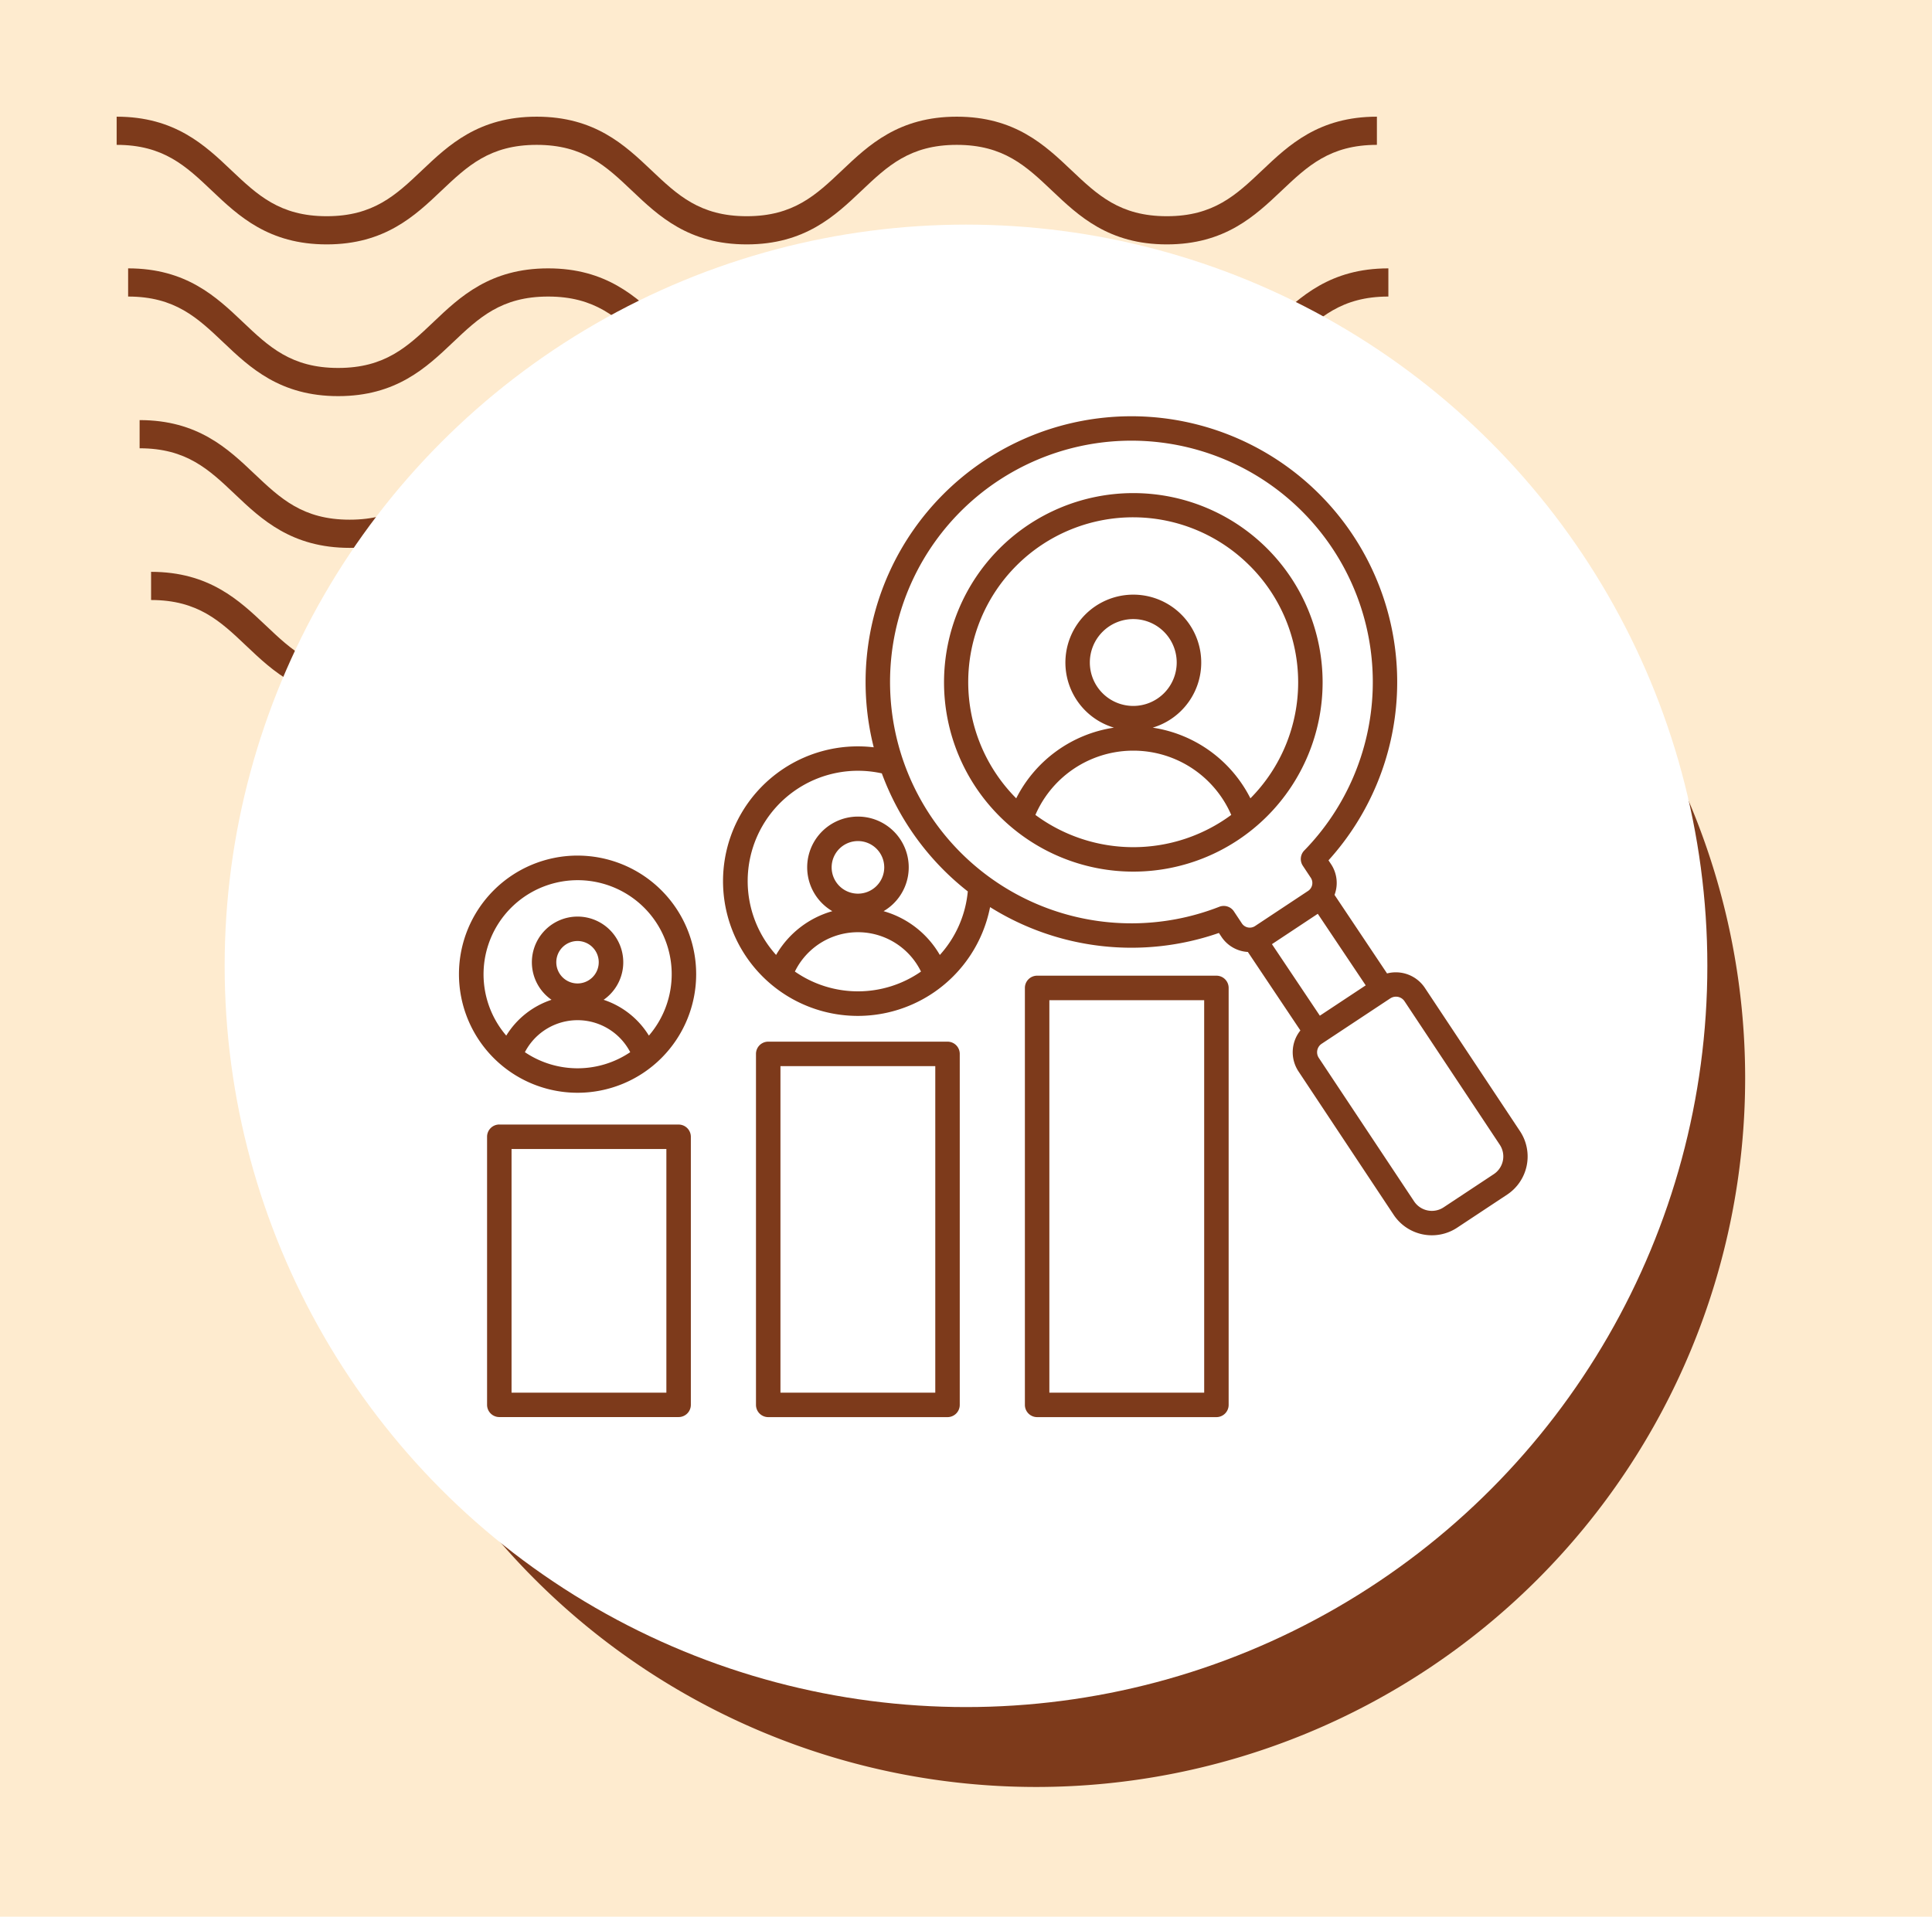 <svg xmlns="http://www.w3.org/2000/svg" xmlns:xlink="http://www.w3.org/1999/xlink" width="129" height="128" viewBox="0 0 129 128">
  <defs>
    <clipPath id="clip-path">
      <rect id="Rectángulo_400938" data-name="Rectángulo 400938" width="120" height="120" fill="none"/>
    </clipPath>
    <clipPath id="clip-path-2">
      <rect id="Rectángulo_400938-2" data-name="Rectángulo 400938" width="113" height="113" transform="translate(0.211 0.211)" fill="none"/>
    </clipPath>
    <clipPath id="clip-path-3">
      <rect id="Rectángulo_401073" data-name="Rectángulo 401073" width="86.443" height="38.93" fill="#7d3a1b"/>
    </clipPath>
  </defs>
  <g id="Grupo_1104666" data-name="Grupo 1104666" transform="translate(-376 -4490.43)">
    <g id="Grupo_108927" data-name="Grupo 108927" transform="translate(-14 23.43)">
      <path id="Rectángulo_36179" data-name="Rectángulo 36179" d="M0,0H129V128H0Z" transform="translate(390 4467)" fill="#feebcf"/>
    </g>
    <g id="Grupo_1104424" data-name="Grupo 1104424" transform="translate(118.789 -785.781)">
      <g id="Grupo_1099379" data-name="Grupo 1099379" transform="translate(265 5284)">
        <rect id="Rectángulo_401103" data-name="Rectángulo 401103" width="113" height="113" transform="translate(0.211 0.211)" fill="none"/>
        <g id="Grupo_1099348" data-name="Grupo 1099348">
          <g id="Grupo_1099282" data-name="Grupo 1099282">
            <g id="Grupo_1099281" data-name="Grupo 1099281" clip-path="url(#clip-path-3)">
              <path id="Trazado_873375" data-name="Trazado 873375" d="M70.12,8.532c-3.88,0-5.887-1.9-7.658-3.581C60.723,3.3,59.226,1.882,56.1,1.882S51.467,3.3,49.728,4.95c-1.771,1.679-3.775,3.581-7.658,3.581s-5.886-1.9-7.658-3.581C32.674,3.3,31.177,1.882,28.046,1.882S23.418,3.3,21.682,4.95C19.911,6.629,17.9,8.532,14.024,8.532S8.135,6.629,6.364,4.95C4.628,3.3,3.131,1.882,0,1.882V0C3.88,0,5.887,1.906,7.658,3.581,9.4,5.23,10.893,6.65,14.024,6.65s4.628-1.419,6.364-3.066C22.157,1.906,24.166,0,28.046,0s5.89,1.906,7.658,3.581C37.442,5.23,38.939,6.65,42.07,6.65S46.7,5.23,48.437,3.581C50.205,1.906,52.215,0,56.1,0s5.89,1.906,7.658,3.581C65.491,5.23,66.988,6.65,70.12,6.65s4.628-1.419,6.367-3.069C78.255,1.906,80.261,0,84.144,0V1.882c-3.131,0-4.628,1.422-6.367,3.069C76.006,6.629,74,8.532,70.12,8.532" transform="translate(2.299 30.399)" fill="#7d3a1b"/>
              <path id="Trazado_873376" data-name="Trazado 873376" d="M70.12,8.532c-3.88,0-5.889-1.9-7.658-3.584C60.723,3.3,59.226,1.882,56.1,1.882S51.467,3.3,49.728,4.947c-1.768,1.682-3.775,3.584-7.658,3.584s-5.889-1.9-7.658-3.584C32.674,3.3,31.177,1.882,28.046,1.882S23.418,3.3,21.682,4.947C19.911,6.629,17.9,8.532,14.025,8.532s-5.889-1.9-7.661-3.584C4.628,3.3,3.131,1.882,0,1.882V0C3.88,0,5.889,1.9,7.658,3.581,9.4,5.23,10.893,6.65,14.025,6.65s4.628-1.419,6.364-3.069C22.157,1.9,24.166,0,28.046,0s5.889,1.9,7.661,3.581C37.442,5.23,38.939,6.65,42.071,6.65S46.7,5.23,48.437,3.581C50.206,1.9,52.215,0,56.1,0s5.89,1.9,7.658,3.581C65.491,5.23,66.988,6.65,70.12,6.65s4.628-1.419,6.367-3.069C78.257,1.9,80.264,0,84.147,0V1.882c-3.131,0-4.631,1.422-6.37,3.066C76.006,6.629,74,8.532,70.12,8.532" transform="translate(1.533 20.266)" fill="#7d3a1b"/>
              <path id="Trazado_873377" data-name="Trazado 873377" d="M70.119,8.532c-3.88,0-5.889-1.9-7.658-3.584C60.723,3.3,59.226,1.882,56.1,1.882S51.467,3.3,49.728,4.947C47.96,6.629,45.95,8.532,42.071,8.532s-5.89-1.9-7.658-3.584C32.674,3.3,31.177,1.882,28.046,1.882S23.418,3.3,21.682,4.947C19.911,6.629,17.9,8.532,14.025,8.532s-5.89-1.9-7.661-3.584C4.628,3.3,3.131,1.882,0,1.882V0C3.88,0,5.889,1.9,7.658,3.581,9.393,5.23,10.893,6.65,14.025,6.65s4.628-1.419,6.364-3.069C22.156,1.9,24.166,0,28.046,0s5.89,1.9,7.661,3.581C37.442,5.23,38.939,6.65,42.071,6.65S46.7,5.23,48.437,3.581C50.205,1.9,52.215,0,56.1,0s5.889,1.9,7.658,3.581C65.491,5.23,66.988,6.65,70.119,6.65s4.628-1.419,6.367-3.069C78.257,1.9,80.261,0,84.147,0V1.882c-3.131,0-4.631,1.422-6.37,3.066C76.006,6.629,74,8.532,70.119,8.532" transform="translate(0.766 10.133)" fill="#7d3a1b"/>
              <path id="Trazado_873378" data-name="Trazado 873378" d="M70.12,8.529c-3.88,0-5.887-1.9-7.658-3.581C60.723,3.3,59.226,1.882,56.095,1.882S51.467,3.3,49.731,4.947C47.96,6.626,45.953,8.529,42.07,8.529s-5.887-1.9-7.658-3.581C32.674,3.3,31.177,1.882,28.046,1.882S23.418,3.3,21.682,4.944C19.914,6.626,17.9,8.529,14.024,8.529s-5.89-1.9-7.661-3.581C4.628,3.3,3.131,1.882,0,1.882V0C3.88,0,5.89,1.9,7.658,3.581,9.4,5.228,10.893,6.647,14.024,6.647s4.628-1.419,6.364-3.066C22.159,1.9,24.166,0,28.046,0s5.887,1.9,7.661,3.581c1.736,1.646,3.233,3.066,6.364,3.066S46.7,5.228,48.437,3.581C50.208,1.9,52.215,0,56.095,0s5.887,1.9,7.658,3.581c1.739,1.646,3.236,3.066,6.367,3.066s4.628-1.419,6.367-3.066C78.257,1.9,80.264,0,84.147,0V1.882c-3.134,0-4.631,1.419-6.37,3.066C76.006,6.626,74,8.529,70.12,8.529" transform="translate(0 0.003)" fill="#7d3a1b"/>
            </g>
          </g>
        </g>
        <path id="Trazado_873425" data-name="Trazado 873425" d="M47.337,0A47.337,47.337,0,1,1,0,47.337,47.337,47.337,0,0,1,47.337,0Z" transform="translate(14.061 16.873)" fill="#7d3a1b"/>
        <circle id="Elipse_11503" data-name="Elipse 11503" cx="49.5" cy="49.5" r="49.5" transform="translate(7.211 7.211)" fill="#fff"/>
      </g>
      <g id="Grupo_1099977" data-name="Grupo 1099977" transform="translate(289.438 5308.697)">
        <path id="Trazado_873216" data-name="Trazado 873216" d="M0,0H62.506V62.507H0Z" transform="translate(0 0)" fill="none"/>
        <path id="Trazado_895122" data-name="Trazado 895122" d="M25.345,67.046a1.417,1.417,0,1,0,0,2,1.418,1.418,0,0,0,0-2Zm-4.518,7.007a6.287,6.287,0,0,0,7.033,0A3.962,3.962,0,0,0,20.827,74.053ZM28.788,64.4a6.284,6.284,0,0,1,.318,8.546,5.612,5.612,0,0,0-3.022-2.391,3.051,3.051,0,1,0-3.479,0,5.612,5.612,0,0,0-3.022,2.391A6.285,6.285,0,0,1,28.788,64.4Zm-4.444-3.475a7.919,7.919,0,1,1-7.919,7.919A7.92,7.92,0,0,1,24.343,60.924Zm19.963-.456a1.756,1.756,0,1,0,0,2.483A1.757,1.757,0,0,0,44.306,60.468Zm-5.451,8.2a7.368,7.368,0,0,0,8.419,0A4.687,4.687,0,0,0,38.855,68.667ZM63.5,45.98a2.9,2.9,0,1,0,0,4.1A2.9,2.9,0,0,0,63.5,45.98ZM54.914,58.208a11,11,0,0,0,13.076,0,7.126,7.126,0,0,0-13.076,0Zm14.32-16.634A11,11,0,0,1,69.27,57.1a8.772,8.772,0,0,0-6.525-4.72,4.535,4.535,0,1,0-2.586,0,8.772,8.772,0,0,0-6.526,4.72,11,11,0,0,1,15.6-15.525Zm-7.781-4.857A12.639,12.639,0,1,1,48.813,49.356,12.639,12.639,0,0,1,61.452,36.717ZM50.4,63.317a7.334,7.334,0,0,1-1.867,4.244,6.335,6.335,0,0,0-3.756-2.925,3.39,3.39,0,1,0-3.422,0A6.334,6.334,0,0,0,37.6,67.559,7.365,7.365,0,0,1,44.66,55.434,17.846,17.846,0,0,0,50.4,63.317Zm2.027-27.423A16.118,16.118,0,0,1,72.886,60.564a.816.816,0,0,0-.116,1.039l.53.8a.635.635,0,0,1-.178.88l-3.542,2.347a.635.635,0,0,1-.88-.178l-.517-.78a.816.816,0,0,0-.99-.33A16.117,16.117,0,0,1,52.426,35.894Zm25.969,32.9a2.328,2.328,0,0,1,2.519.959l6.363,9.587a3.055,3.055,0,0,1-.856,4.218l-3.355,2.22a3.063,3.063,0,0,1-4.228-.858L72.476,75.33a2.32,2.32,0,0,1,.131-2.728L69.1,67.36a2.27,2.27,0,0,1-1.761-1.008l-.173-.261a17.779,17.779,0,0,1-15.278-1.726,9,9,0,1,1-7.769-10.672,17.748,17.748,0,1,1,30.365,7.548l.174.262a2.264,2.264,0,0,1,.229,2.046l3.505,5.243Zm-4.489,2.822,3.062-2.026-3.2-4.779-3.061,2.028Zm4.7-1.155-4.581,3.031a.68.68,0,0,0-.19.941L80.2,84.016a1.425,1.425,0,0,0,1.968.4l3.355-2.22a1.417,1.417,0,0,0,.4-1.958l-6.363-9.587a.686.686,0,0,0-.947-.192Zm-12.424.12H55.846V96.79H66.184ZM55.029,68.944a.817.817,0,0,0-.817.817V97.607a.817.817,0,0,0,.817.817H67a.817.817,0,0,0,.817-.817V69.761A.817.817,0,0,0,67,68.944Zm-6.8,6.041H37.891V96.79H48.229ZM37.074,73.35a.817.817,0,0,0-.817.817v23.44a.817.817,0,0,0,.817.817H49.046a.817.817,0,0,0,.817-.817V74.167a.817.817,0,0,0-.817-.817Zm-6.8,7.17H19.936V96.79H30.274V80.52ZM19.119,78.886H31.091a.817.817,0,0,1,.817.817v17.9a.817.817,0,0,1-.817.817H19.119a.817.817,0,0,1-.817-.817V79.7a.817.817,0,0,1,.817-.817Z" transform="translate(-18.007 -36.273)" fill="#7d3a1b" fill-rule="evenodd"/>
      </g>
    </g>
  </g>
</svg>
